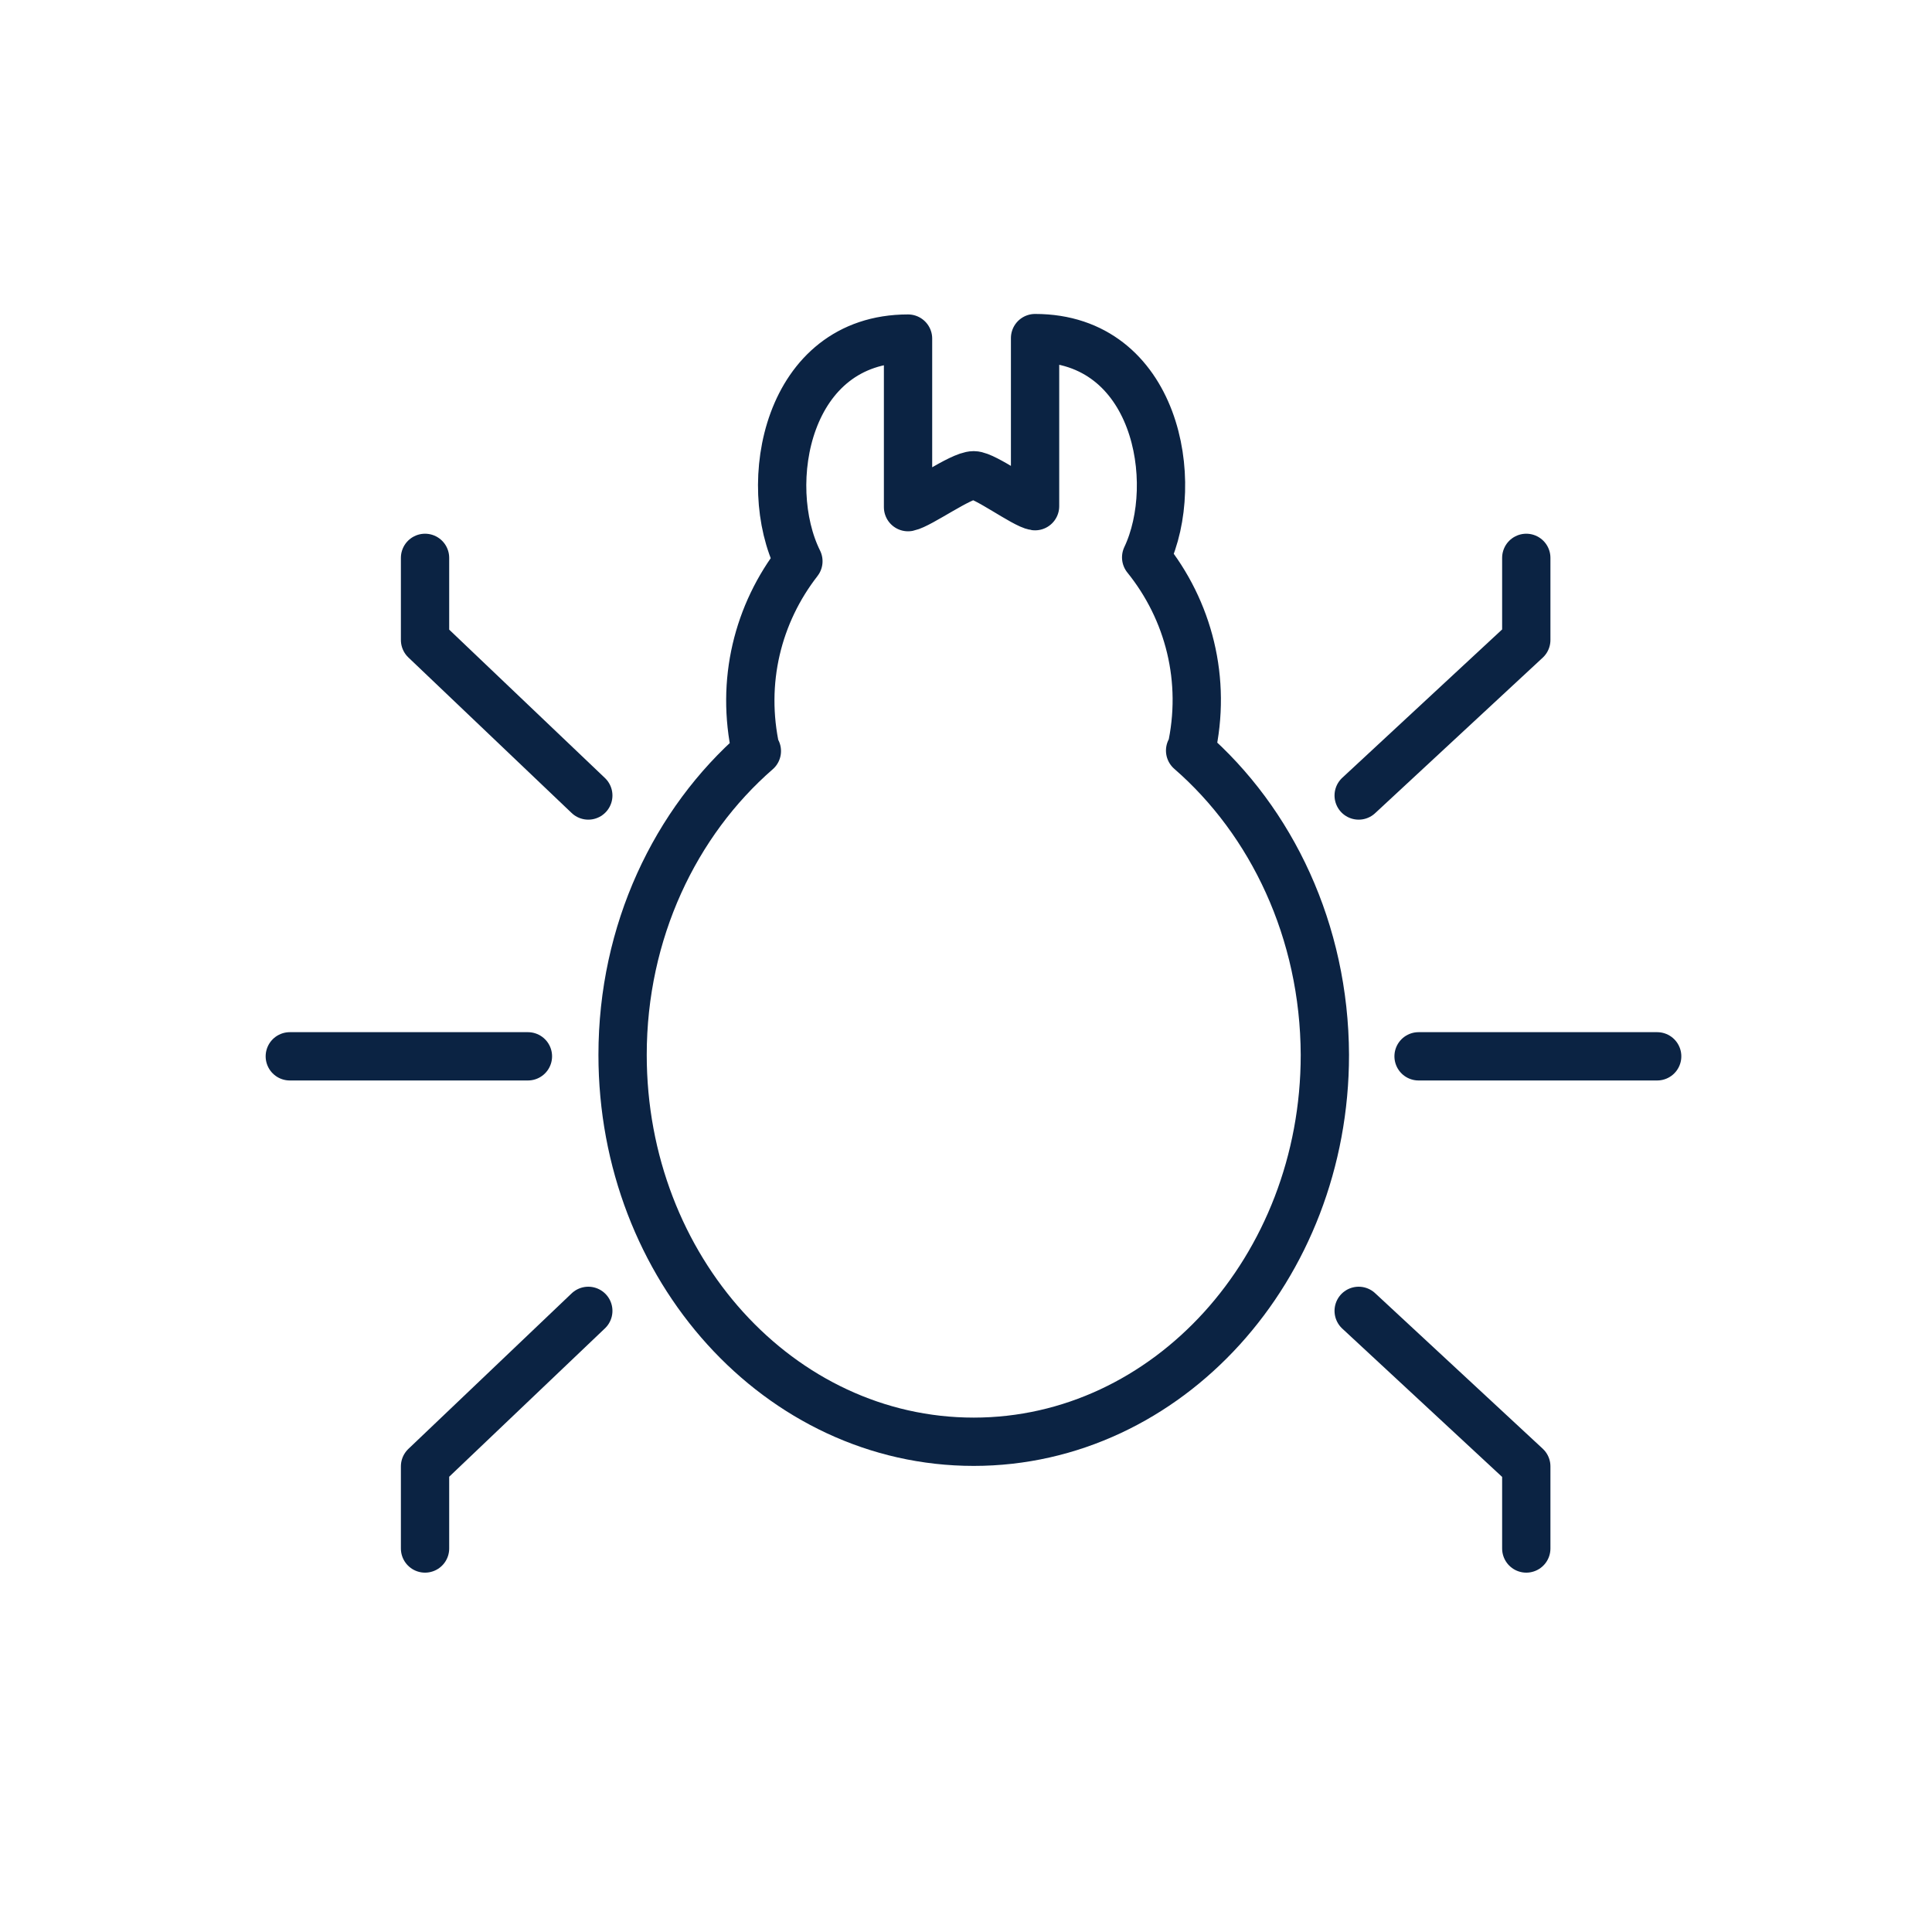 <svg width="40" height="40" viewBox="0 0 40 40" fill="none" xmlns="http://www.w3.org/2000/svg">
<path d="M6 21.87H10.93" stroke="#0B2343" stroke-linecap="round" stroke-linejoin="round"/>
<path d="M12.18 16.47L8.8 13.25V11.55" stroke="#0B2343" stroke-linecap="round" stroke-linejoin="round"/>
<path d="M12.18 27.14L8.8 30.36V32.06" stroke="#0B2343" stroke-linecap="round" stroke-linejoin="round"/>
<path d="M34.31 21.87H29.37" stroke="#0B2343" stroke-linecap="round" stroke-linejoin="round"/>
<path d="M28.13 16.47L31.6 13.25V11.55" stroke="#0B2343" stroke-linecap="round" stroke-linejoin="round"/>
<path d="M28.13 27.14L31.6 30.36V32.06" stroke="#0B2343" stroke-linecap="round" stroke-linejoin="round"/>
<path d="M24.64 15.54H24.66C24.99 14.08 24.61 12.63 23.73 11.54C24.47 9.98 23.94 7 21.43 7V10.48C21.21 10.45 20.39 9.84 20.16 9.84C19.89 9.84 19.05 10.45 18.8 10.5V7.01C16.28 7.01 15.74 10.03 16.53 11.62C15.69 12.7 15.33 14.11 15.65 15.55H15.67C13.98 17.02 12.89 19.29 12.89 21.84C12.89 26.26 16.14 29.85 20.16 29.85C24.17 29.85 27.43 26.26 27.43 21.84C27.42 19.28 26.33 17.01 24.64 15.54Z" stroke="#0B2343" stroke-linecap="round" stroke-linejoin="round"/>
</svg>

